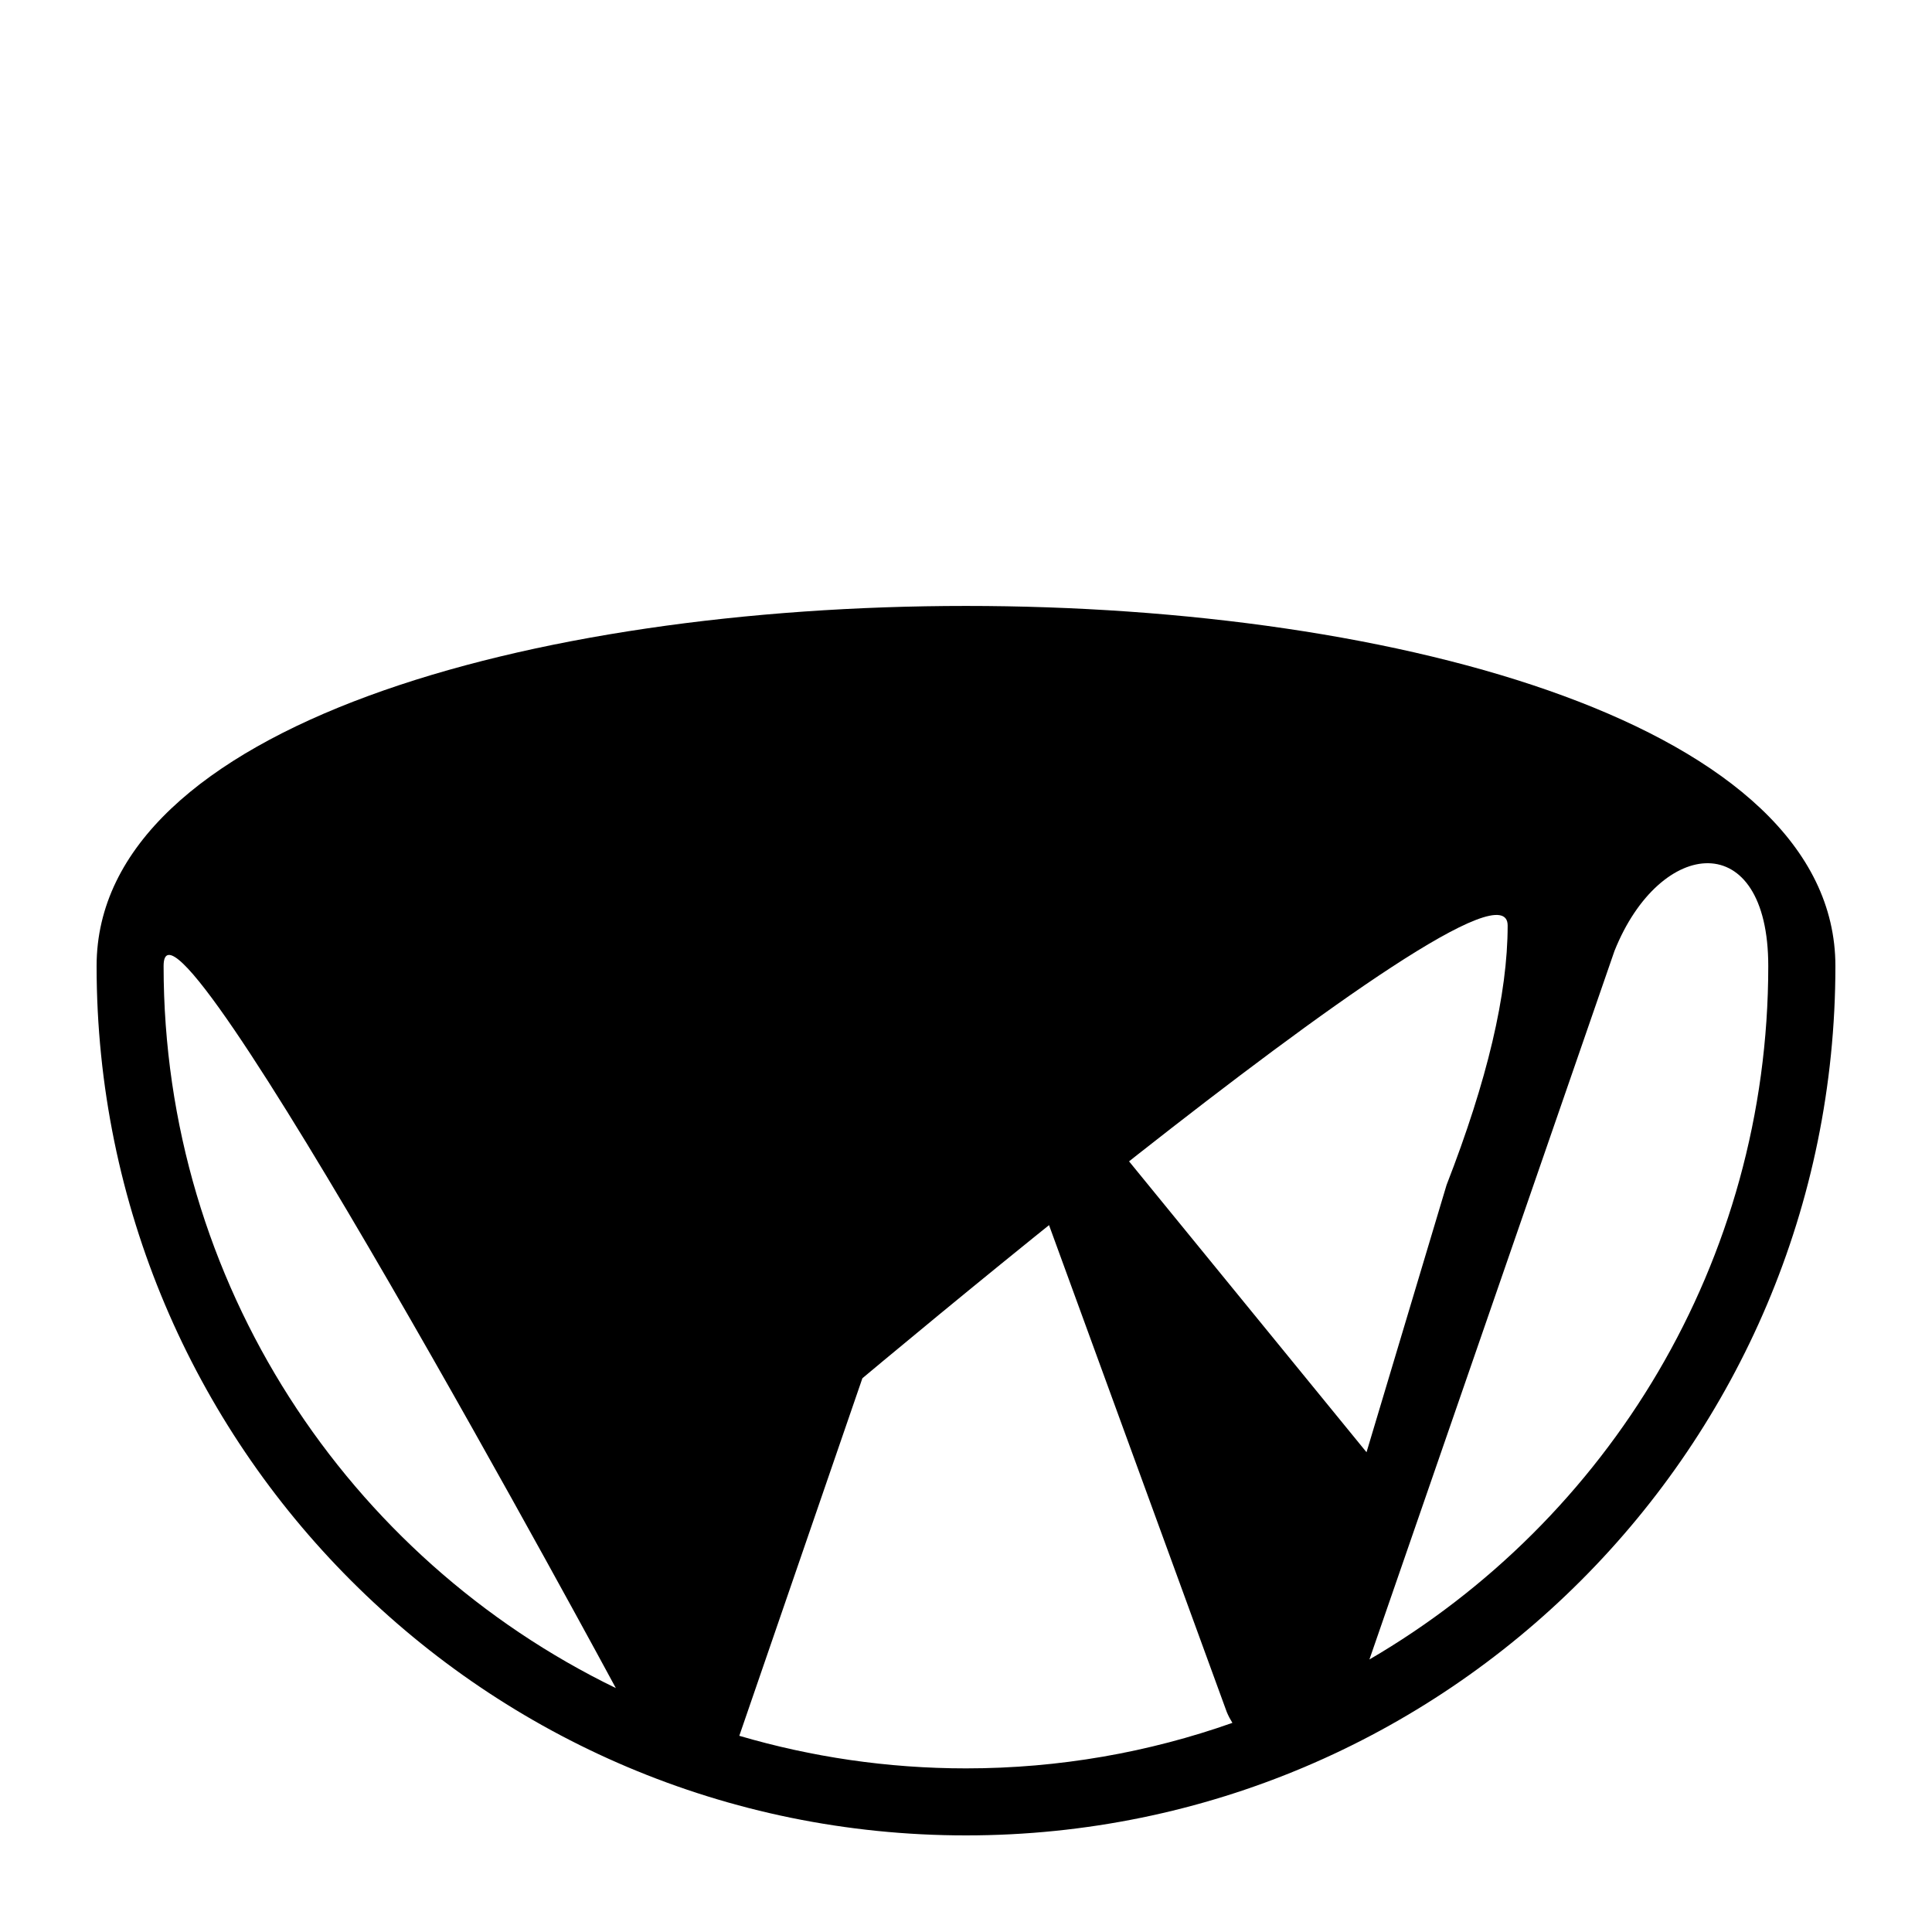 <?xml version="1.0" encoding="UTF-8" standalone="no"?>
<!DOCTYPE svg PUBLIC "-//W3C//DTD SVG 1.1//EN" "http://www.w3.org/Graphics/SVG/1.1/DTD/svg11.dtd">
<svg width="100%" height="100%" viewBox="0 0 100 100" version="1.1" xmlns="http://www.w3.org/2000/svg" xmlns:xlink="http://www.w3.org/1999/xlink" xml:space="preserve" xmlns:serif="http://www.serif.com/" style="fill-rule:evenodd;clip-rule:evenodd;stroke-linejoin:round;stroke-miterlimit:2;">
    <path id="WordPress" d="M5,50C5,74.855 25.145,95 50,95C74.849,95 95,74.855 95,50C95,25.151 5,25.151 5,50ZM8.468,50C8.468,43.979 31.876,87.375 31.876,87.375C18.024,80.65 8.468,66.438 8.468,50ZM50,91.531C45.924,91.531 41.986,90.937 38.266,89.845L50.73,53.639L63.496,88.61C63.579,88.816 63.681,88.999 63.789,89.175C59.476,90.699 54.833,91.531 50,91.531ZM83.565,49.221C85.934,43.296 91.525,42.778 91.525,50.001C91.525,65.325 83.224,78.699 70.881,85.894L83.565,49.221ZM39.678,75.511C39.678,75.511 78.036,42.769 78.036,47.904C78.036,51.461 76.978,55.932 74.875,61.332L70.731,75.168L48.764,48.259L39.678,75.511Z" style="fill-rule:nonzero;"/>
</svg>
